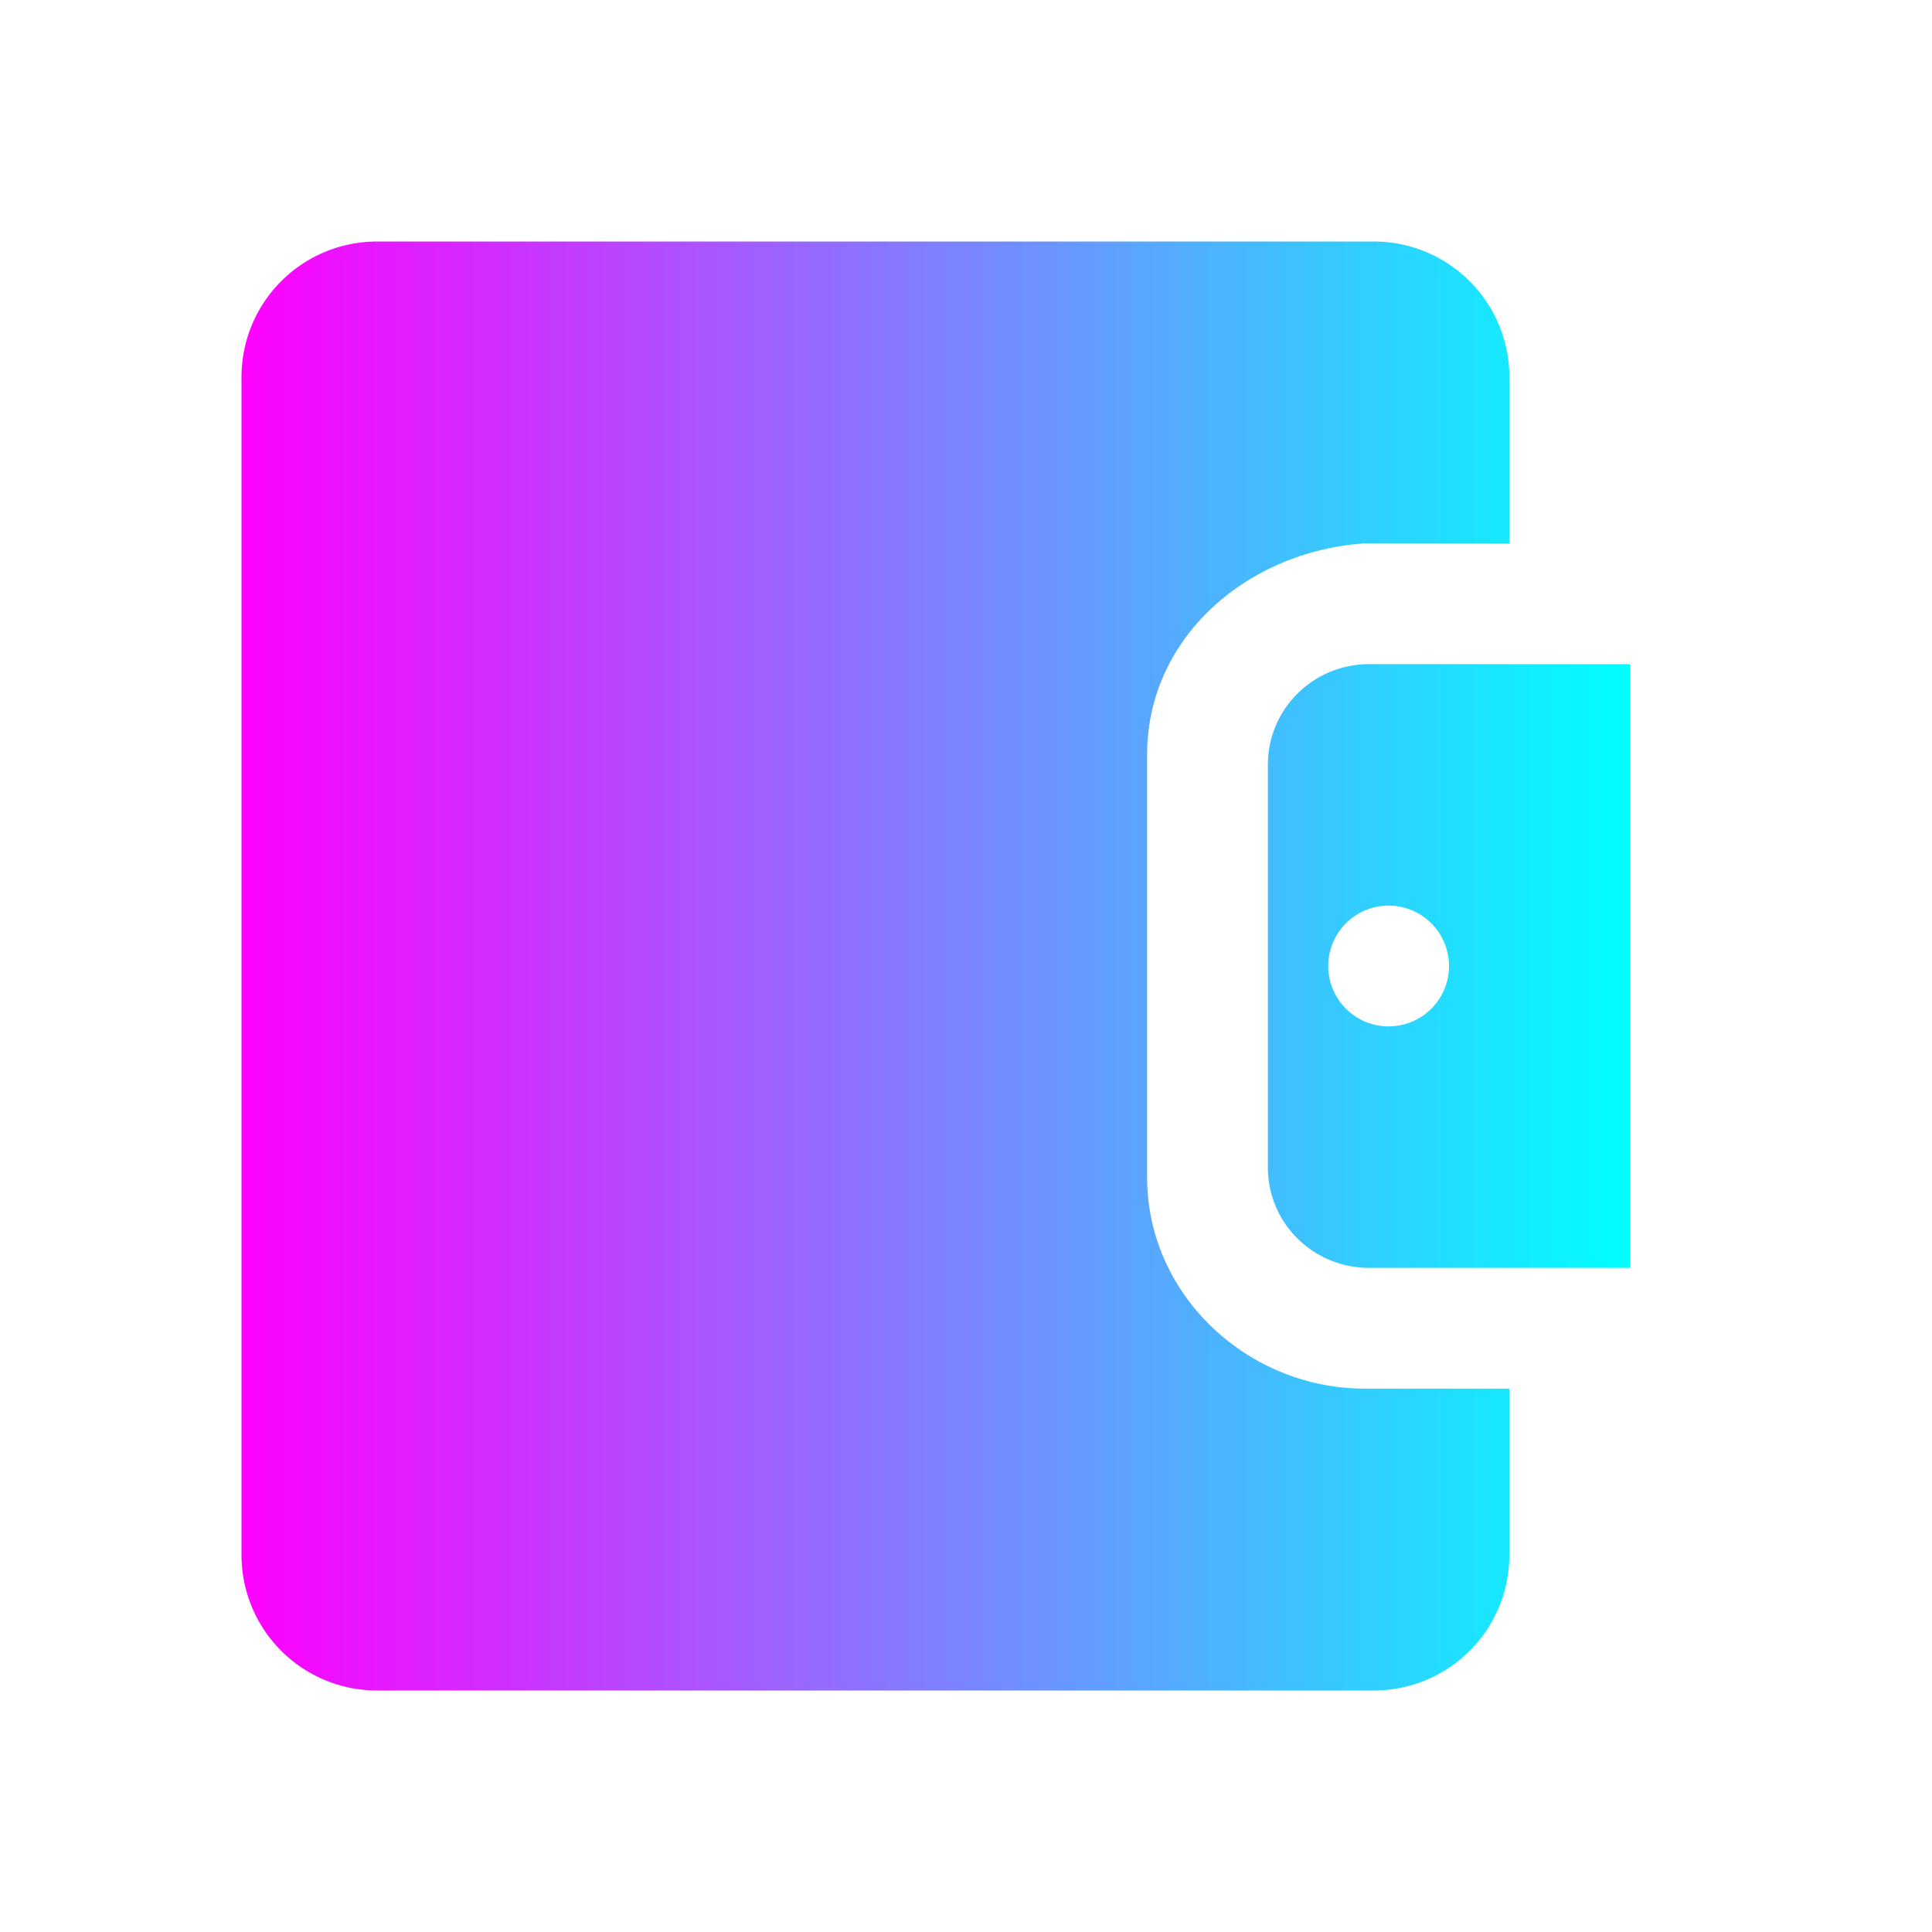 <?xml version="1.0" encoding="UTF-8" standalone="no"?>
<svg
   xmlns:dc="http://purl.org/dc/elements/1.1/"
   xmlns:cc="http://creativecommons.org/ns#"
   xmlns:rdf="http://www.w3.org/1999/02/22-rdf-syntax-ns#"
   xmlns:svg="http://www.w3.org/2000/svg"
   xmlns="http://www.w3.org/2000/svg"
   xmlns:xlink="http://www.w3.org/1999/xlink"
   xmlns:sodipodi="http://sodipodi.sourceforge.net/DTD/sodipodi-0.dtd"
   xmlns:inkscape="http://www.inkscape.org/namespaces/inkscape"
   width="32"
   height="32"
   version="1.1"
   id="svg26"
   sodipodi:docname="wallet.svg"
   inkscape:version="0.92.4 (5da689c313, 2019-01-14)">
  <defs
     id="defs30">
    <linearGradient
       inkscape:collect="always"
       id="linearGradient62">
      <stop
         style="stop-color:#ff00ff;stop-opacity:1"
         offset="0"
         id="stop58" />
      <stop
         style="stop-color:#00ffff;stop-opacity:1"
         offset="1"
         id="stop60" />
    </linearGradient>
    <linearGradient
       inkscape:collect="always"
       id="linearGradient54">
      <stop
         style="stop-color:#ff00ff;stop-opacity:1"
         offset="0"
         id="stop50" />
      <stop
         style="stop-color:#00ffff;stop-opacity:1"
         offset="1"
         id="stop52" />
    </linearGradient>
    <linearGradient
       inkscape:collect="always"
       id="linearGradient46">
      <stop
         style="stop-color:#ff00ff;stop-opacity:1"
         offset="0"
         id="stop42" />
      <stop
         style="stop-color:#00ffff;stop-opacity:1"
         offset="1"
         id="stop44" />
    </linearGradient>
    <linearGradient
       inkscape:collect="always"
       id="linearGradient38">
      <stop
         style="stop-color:#ff00ff;stop-opacity:1"
         offset="0"
         id="stop34" />
      <stop
         style="stop-color:#00ffff;stop-opacity:1"
         offset="1"
         id="stop36" />
    </linearGradient>
    <linearGradient
       inkscape:collect="always"
       xlink:href="#linearGradient38"
       id="linearGradient40"
       x1="4"
       y1="16"
       x2="27"
       y2="16"
       gradientUnits="userSpaceOnUse" />
    <linearGradient
       inkscape:collect="always"
       xlink:href="#linearGradient46"
       id="linearGradient48"
       x1="-26.659"
       y1="-19.085"
       x2="-10.659"
       y2="-19.085"
       gradientUnits="userSpaceOnUse" />
    <linearGradient
       inkscape:collect="always"
       xlink:href="#linearGradient54"
       id="linearGradient56"
       x1="3"
       y1="16"
       x2="31"
       y2="16"
       gradientUnits="userSpaceOnUse" />
    <linearGradient
       inkscape:collect="always"
       xlink:href="#linearGradient62"
       id="linearGradient64"
       x1="8"
       y1="16"
       x2="27"
       y2="16"
       gradientUnits="userSpaceOnUse" />
  </defs>
  <sodipodi:namedview
     pagecolor="#ffffff"
     bordercolor="#666666"
     borderopacity="1"
     objecttolerance="10"
     gridtolerance="10"
     guidetolerance="10"
     inkscape:pageopacity="0"
     inkscape:pageshadow="2"
     inkscape:window-width="1920"
     inkscape:window-height="1000"
     id="namedview28"
     showgrid="false"
     inkscape:zoom="7.375"
     inkscape:cx="16"
     inkscape:cy="16"
     inkscape:window-x="0"
     inkscape:window-y="0"
     inkscape:window-maximized="1"
     inkscape:current-layer="svg26" />
  <g
     id="22-22-wallet-closed"
     transform="translate(29.66,8.09)">
    <rect
       style="opacity:0.001"
       width="22"
       height="22"
       x="-29.66"
       y="-30.09"
       id="rect2" />
    <path
       style="fill:url(#linearGradient48)"
       d="m -25.159,-27.085 c -0.831,0 -1.5,0.669 -1.5,1.5 v 13 c 0,0.831 0.669,1.5 1.5,1.5 h 11 c 0.831,0 1.5,-0.669 1.5,-1.5 v -1.5 H -14.259 c -1.287,0 -2.4,-1.03 -2.4,-2.332 v -5.334 c 0,-1.302 1.113,-2.334 2.4,-2.334 h 1 0.6 v -1.5 c 0,-0.831 -0.669,-1.5 -1.5,-1.5 z m 10.9,4 c -0.776,0 -1.4,0.595 -1.4,1.334 v 5.334 c 0,0.738 0.624,1.332 1.4,1.332 h 3.6 v -8 z m 0.6,3 a 1,1 0 0 1 1,1 1,1 0 0 1 -1,1 1,1 0 0 1 -1,-1 1,1 0 0 1 1,-1 z"
       id="path4" />
  </g>
  <g
     id="22-22-wallet-open"
     transform="translate(27,-27)">
    <rect
       style="opacity:0.001"
       width="22"
       height="22"
       x="5"
       y="5"
       id="rect7" />
    <path
       style="fill:url(#linearGradient64)"
       d="M 9.5,8 C 8.669,8 8,8.669 8,9.5 v 13 C 8,23.331 8.669,24 9.5,24 h 11 C 21.331,24 22,23.331 22,22.5 V 9.5 C 22,8.669 21.331,8 20.5,8 Z M 26,13 v 6 h 0.143 C 26.617,19 27,18.749 27,18.438 v -4.875 C 27,13.251 26.617,13 26.143,13 Z"
       id="path9" />
    <path
       style="fill:#00a698"
       d="M 22.908,9 C 22.964,9.157 23,9.323 23,9.5 v 13 c 0,0.177 -0.036,0.343 -0.092,0.5 h 0.807 C 24.427,23 25,22.415 25,21.688 V 10.312 C 25,9.585 24.427,9 23.715,9 Z"
       id="path11" />
  </g>
  <g
     id="wallet-closed">
    <rect
       style="opacity:0.001"
       width="32"
       height="32"
       x="0"
       y="0"
       id="rect14" />
    <path
       style="fill:url(#linearGradient40)"
       d="M 6.25,4 C 5.004,4 4,5.004 4,6.25 v 19.5 C 4,26.997 5.004,28 6.25,28 h 16.5 C 23.997,28 25,26.997 25,25.75 V 23 H 22.602 C 20.671,23 19,21.454 19,19.502 V 12.5 C 19,10.547 20.675,9.128 22.602,9 h 1.5 H 25 V 6.25 C 25,5.004 23.997,4 22.75,4 Z m 16.43,7 C 21.748,11 21,11.744 21,12.668 v 6.668 C 21,20.258 21.748,21 22.68,21 H 27 V 11 Z M 23,15 a 1,1 0 0 1 1,1 1,1 0 0 1 -1,1 1,1 0 0 1 -1,-1 1,1 0 0 1 1,-1 z"
       id="path16" />
  </g>
  <g
     id="wallet-open"
     transform="translate(32)">
    <rect
       style="opacity:0.001"
       width="32"
       height="32"
       x="0"
       y="0"
       id="rect19" />
    <path
       style="fill:url(#linearGradient56)"
       d="M 5.25,4 C 4.003,4 3,5.003 3,6.25 v 19.5 C 3,26.997 4.003,28 5.25,28 h 16.5 C 22.997,28 24,26.997 24,25.75 V 6.25 C 24,5.003 22.997,4 21.75,4 Z M 29,11 v 10 h 0.285 C 30.235,21 31,20.582 31,20.062 v -8.125 C 31,11.418 30.235,11 29.285,11 Z"
       id="path21" />
    <path
       style="fill:#00a698"
       d="m 24,6 c 0.08,0.225 0.132,0.462 0.132,0.714 V 25.286 C 24.132,25.538 24.08,25.775 24,26 h 1.157 C 26.178,26 27,25.164 27,24.125 V 7.875 C 27,6.836 26.178,6 25.157,6 Z"
       id="path23" />
  </g>
</svg>
